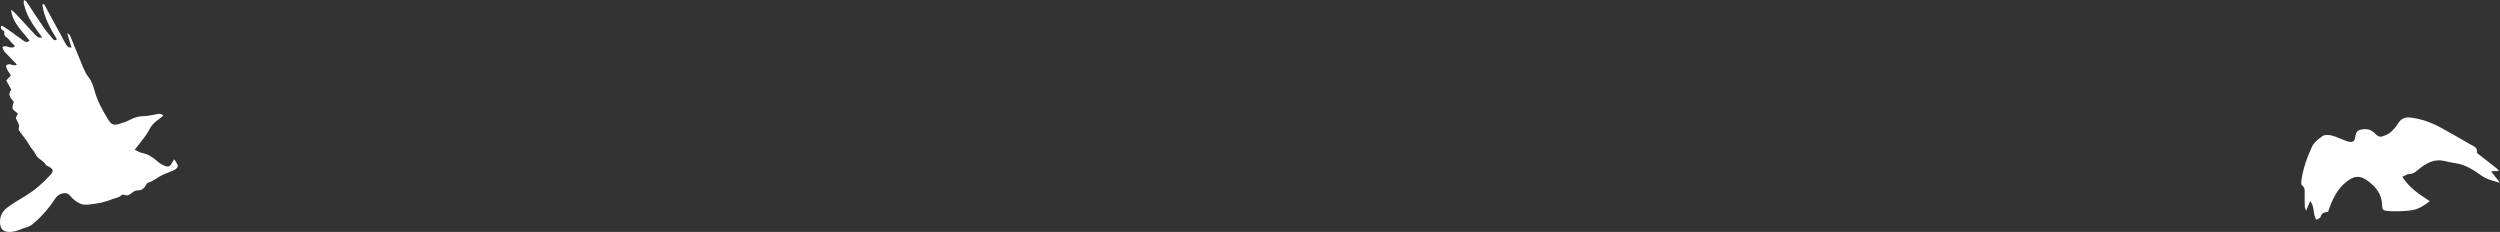 <svg width="830" height="77" viewBox="0 0 830 77" fill="none" xmlns="http://www.w3.org/2000/svg">
<rect x="0" y="0" width="830" height="77" fill="#333333" stroke="none"/>
<path d="M14.058 1.553C14.646 5.784 16.666 9.442 18.901 13.055C18.159 13.657 17.734 13.162 17.39 12.749C16.352 11.503 15.288 10.268 14.368 8.934C12.524 6.257 10.771 3.515 8.976 0.804C8.774 0.502 8.54 0.22 7.933 0C7.921 0.448 7.8 0.928 7.918 1.336C8.274 2.569 8.629 3.819 9.163 4.977C9.735 6.215 10.461 7.388 11.209 8.527C12.058 9.821 13.008 11.046 14.006 12.429C12.89 12.746 12.274 12.175 11.721 11.586C9.546 9.268 7.399 6.923 5.239 4.591C4.78 4.094 4.308 3.61 3.657 3.271C4.174 7.627 7.408 10.337 9.826 13.504C8.821 14.32 8.188 13.774 7.564 13.329C5.876 12.13 4.209 10.902 2.516 9.71C1.896 9.273 1.226 8.907 0.525 8.476C-0.378 9.939 1.606 10.054 1.46 10.718C1.133 12.2 2.485 12.363 3.006 13.141C3.53 13.922 4.273 14.551 4.985 15.317C3.552 16.642 2.15 14.646 0.839 15.614C1.012 17.058 2.161 17.79 3.006 18.719C3.818 19.61 4.671 20.461 5.593 21.422C4.373 22.328 3.139 20.491 2.027 21.823C2.026 23.013 3.01 23.888 3.616 25.07C3.135 25.577 2.662 26.074 2.075 26.693C2.593 27.648 3.136 28.648 3.761 29.8C2.461 31.31 3.443 32.599 4.585 33.788C3.906 36.069 3.75 36.078 5.941 37.699C5.719 38.139 5.489 38.591 5.254 39.059C5.308 39.254 5.333 39.448 5.413 39.615C5.873 40.582 6.67 41.426 6.198 42.691C6.085 42.991 6.455 43.543 6.709 43.903C7.661 45.255 8.829 46.484 9.585 47.937C10.207 49.132 11.285 50.048 11.76 51.12C12.531 52.867 14.416 53.204 15.224 54.721C15.354 54.966 15.757 55.068 16.041 55.221C17.763 56.151 17.924 56.752 16.673 58.14C14.181 60.907 11.361 63.276 8.178 65.2C6.295 66.34 4.395 67.463 2.616 68.757C1.066 69.885 0.039 71.383 0.001 73.498C-0.048 76.235 1.222 77.199 3.85 76.967C5.798 76.795 7.375 75.806 9.16 75.328C10.048 75.091 10.874 74.416 11.593 73.784C14.138 71.547 16.33 68.978 18.185 66.129C18.741 65.275 19.388 64.601 20.372 64.313C21.46 63.994 22.362 63.935 23.269 65.006C24.165 66.067 25.341 67.012 26.581 67.608C27.487 68.043 28.712 67.986 29.765 67.874C32.296 67.603 34.789 67.159 37.184 66.151C38.229 65.712 39.431 65.686 40.33 64.821C40.519 64.638 41 64.564 41.247 64.672C42.421 65.189 43.187 64.538 44.025 63.871C44.452 63.531 45.048 63.19 45.554 63.209C46.978 63.261 47.86 62.626 48.461 61.395C48.597 61.115 48.832 60.758 49.09 60.685C50.834 60.192 52.176 58.958 53.752 58.17C55.012 57.542 56.376 57.134 57.666 56.56C58.121 56.358 58.568 56.019 58.867 55.625C59.042 55.395 59.034 54.878 58.903 54.586C58.651 54.031 58.252 53.543 57.802 52.856C57.515 53.343 57.279 53.689 57.099 54.065C56.558 55.174 55.901 55.553 54.806 55.099C53.926 54.734 53.031 54.261 52.334 53.623C50.815 52.236 49.195 51.167 47.142 50.772C46.356 50.619 45.632 50.136 44.717 49.732C45.864 48.264 46.913 46.975 47.9 45.636C48.516 44.802 49.121 43.937 49.578 43.008C50.268 41.611 51.297 40.582 52.539 39.714C53.095 39.326 53.608 38.871 54.222 38.382C53.166 37.383 52.221 37.94 51.329 38.05C50.19 38.191 49.059 38.551 47.925 38.547C46.265 38.541 44.787 38.923 43.312 39.698C42.064 40.355 40.696 40.814 39.336 41.201C37.726 41.658 36.959 41.324 36.061 39.9C34.04 36.697 32.242 33.395 31.259 29.672C30.901 28.314 30.363 26.885 29.516 25.802C27.947 23.796 27.253 21.421 26.278 19.162C25.247 16.77 24.323 14.331 23.323 11.925C23.171 11.559 22.865 11.259 22.321 11.071C22.784 12.623 23.246 14.174 23.733 15.802C22.353 15.856 22.006 14.909 21.585 14.149C19.724 10.785 17.907 7.396 16.075 4.017C15.587 3.116 15.098 2.218 14.61 1.318C14.426 1.396 14.242 1.474 14.058 1.553Z" fill="white"/>
<path d="M829.649 56.76C828.759 56.802 828.142 56.831 827.019 56.884C828.177 58.348 829.089 59.501 830 60.653C827.727 60.068 825.585 59.555 823.699 58.202C821.184 56.399 818.563 54.709 815.408 54.215C814.098 54.008 812.792 53.762 811.502 53.453C808.02 52.618 805.333 54.296 802.823 56.344C801.937 57.069 801.207 57.736 799.958 57.738C799.258 57.738 798.556 58.287 797.58 58.709C799.941 62.415 803.204 64.53 806.647 66.764C806.179 67.148 805.847 67.492 805.452 67.731C804.569 68.267 803.69 68.843 802.741 69.23C801.885 69.577 800.95 69.781 800.031 69.894C798.724 70.055 797.403 70.109 796.087 70.144C795.057 70.174 794.022 70.156 792.996 70.073C791.201 69.925 790.932 69.847 790.854 67.939C790.708 64.367 788.809 62.064 786.157 60.083C783.552 58.138 781.569 58.309 779.05 60.324C775.813 62.912 774.212 66.415 772.936 70.321C771.92 70.469 770.824 70.55 770.462 71.966C770.354 72.394 769.555 72.641 769.03 73C767.745 71.026 768.611 68.707 766.988 66.768C766.524 67.849 766.15 68.731 765.617 69.977C765.391 69.286 765.189 68.937 765.179 68.582C765.138 67.232 765.166 65.881 765.155 64.53C765.147 63.428 765.364 62.293 764.224 61.483C763.957 61.295 763.976 60.526 764.041 60.048C764.583 56.082 765.898 52.322 767.563 48.748C768.241 47.293 769.739 46.107 771.106 45.167C771.82 44.676 773.116 44.758 774.057 44.977C775.48 45.309 776.819 45.998 778.2 46.515C778.819 46.745 779.443 47.018 780.085 47.109C780.977 47.233 781.681 46.924 781.863 45.878C782.069 44.692 782.209 43.412 783.657 43.078C785.303 42.699 786.892 42.76 788.208 44.057C788.955 44.792 789.73 45.66 790.872 45.297C791.891 44.973 792.956 44.52 793.754 43.832C794.752 42.969 795.602 41.878 796.323 40.76C797.435 39.04 798.925 38.84 800.753 39.086C804.701 39.62 808.27 41.129 811.691 43.117C814.505 44.752 817.385 46.274 820.177 47.947C821.155 48.531 822.599 48.867 822.324 50.627C822.288 50.86 822.92 51.221 823.266 51.494C825.13 52.962 827.005 54.414 828.867 55.886C829.091 56.064 829.259 56.319 829.649 56.76Z" fill="white"/>
</svg>
